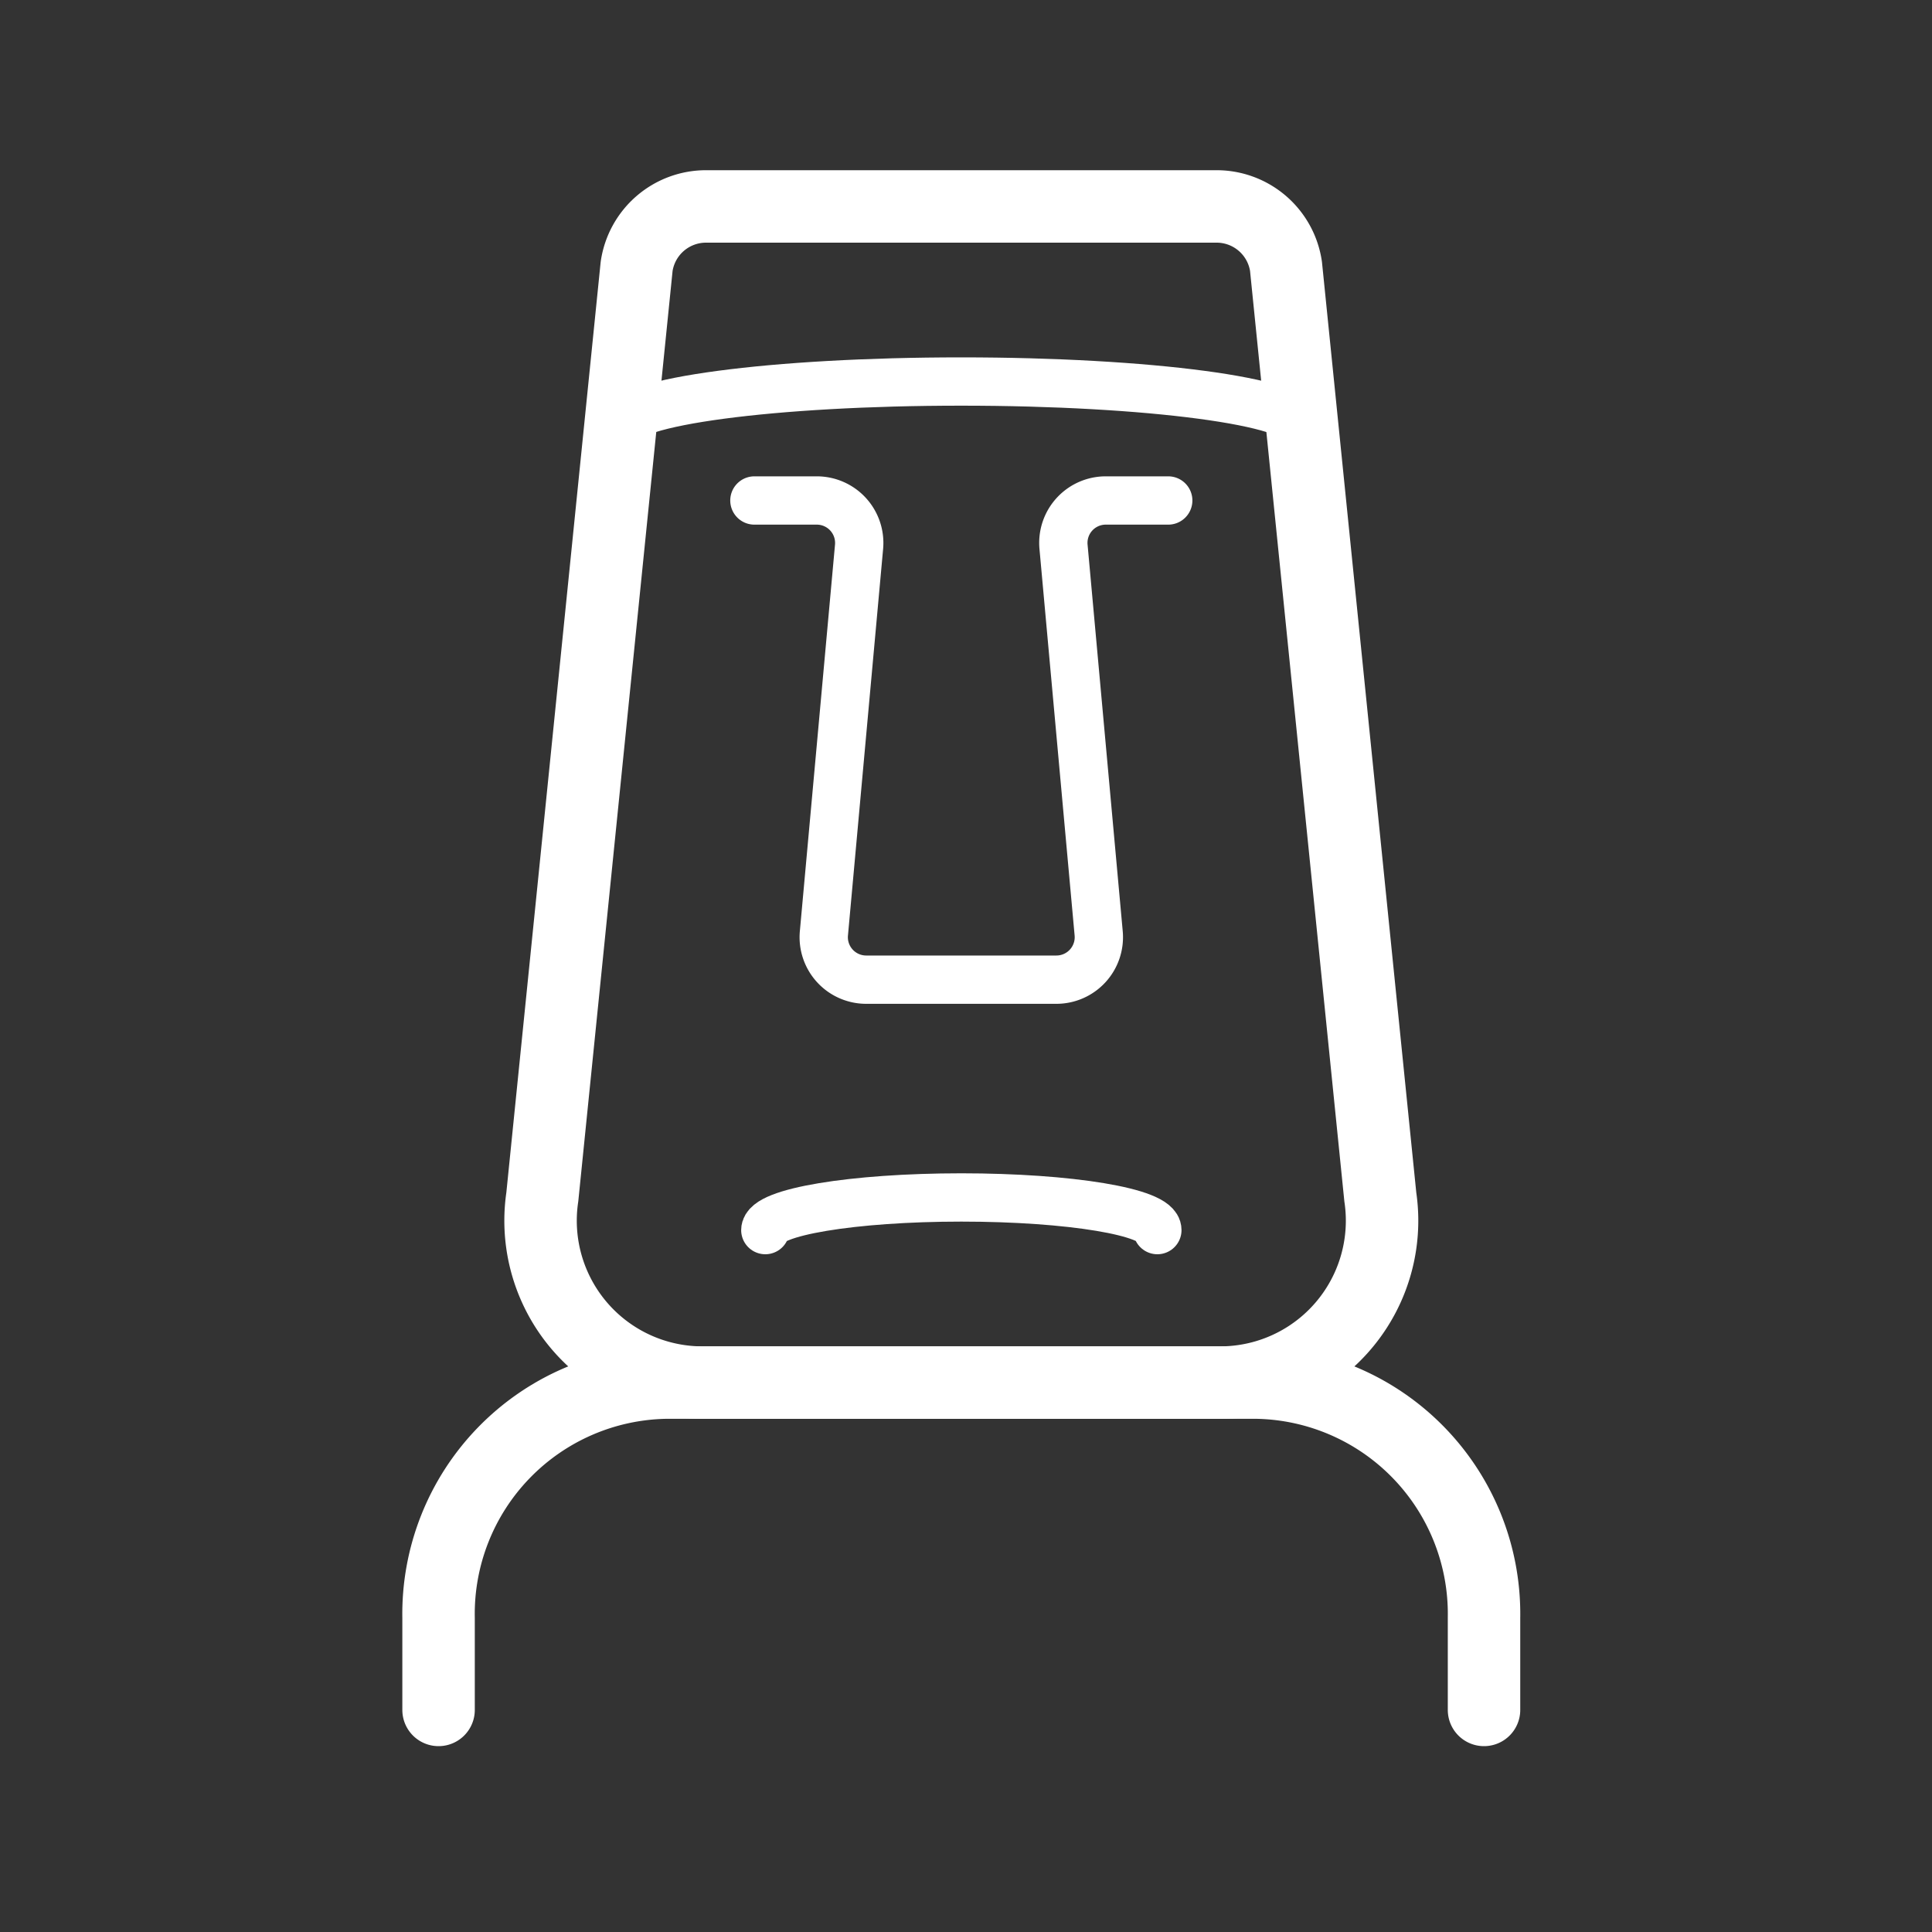 <svg xmlns="http://www.w3.org/2000/svg" width="40" height="40" viewBox="0 0 40 40"><rect x="0" y="0" width="40" height="40" fill="#333333" stroke="none"/><defs><style>.a{opacity:0;}.b,.c,.d,.f{fill:none;}.b,.c,.d{stroke:#fff;}.b{stroke-miterlimit:10;}.c,.d{stroke-linecap:round;stroke-linejoin:round;fill-rule:evenodd;}.c{stroke-width:1.5px;}.e{stroke:none;}</style></defs><g transform="translate(-292 -96)"><g class="a" transform="translate(-652.229 67.085)"><g class="b" transform="translate(944.229 28.915)"><circle class="e" cx="20" cy="20" r="20"/><circle class="f" cx="20" cy="20" r="19.5"/></g></g><g transform="translate(812.58 -493.726)"><g transform="translate(-509.389 594)"><path class="c" d="M-492.748,618.351h-10.719a3.352,3.352,0,0,1-3.316-3.843l1.953-19.269A1.452,1.452,0,0,1-503.394,594h10.572a1.452,1.452,0,0,1,1.436,1.239l1.953,19.269A3.352,3.352,0,0,1-492.748,618.351Z" transform="translate(506.82 -594)"/><path class="d" d="M-496.5,640.176c0-.373,1.817-.676,4.058-.676s4.059.3,4.059.676" transform="translate(501.154 -618.982)"/><path class="d" d="M-503.1,602.975c0-.518,3.149-.937,7.033-.937s7.033.419,7.033.937" transform="translate(504.776 -598.413)"/><path class="d" d="M-488.432,607.5h-1.293a.878.878,0,0,0-.875.958l.728,8.005a.879.879,0,0,1-.875.958h-3.939a.879.879,0,0,1-.875-.958l.728-8.005a.879.879,0,0,0-.875-.958H-497" transform="translate(501.428 -601.412)"/></g><path class="c" d="M-511.5,655.277v-1.908a4.79,4.79,0,0,1,4.707-4.869h12.231a4.79,4.79,0,0,1,4.707,4.869v1.908" transform="translate(0 -30.149)"/></g></g></svg>